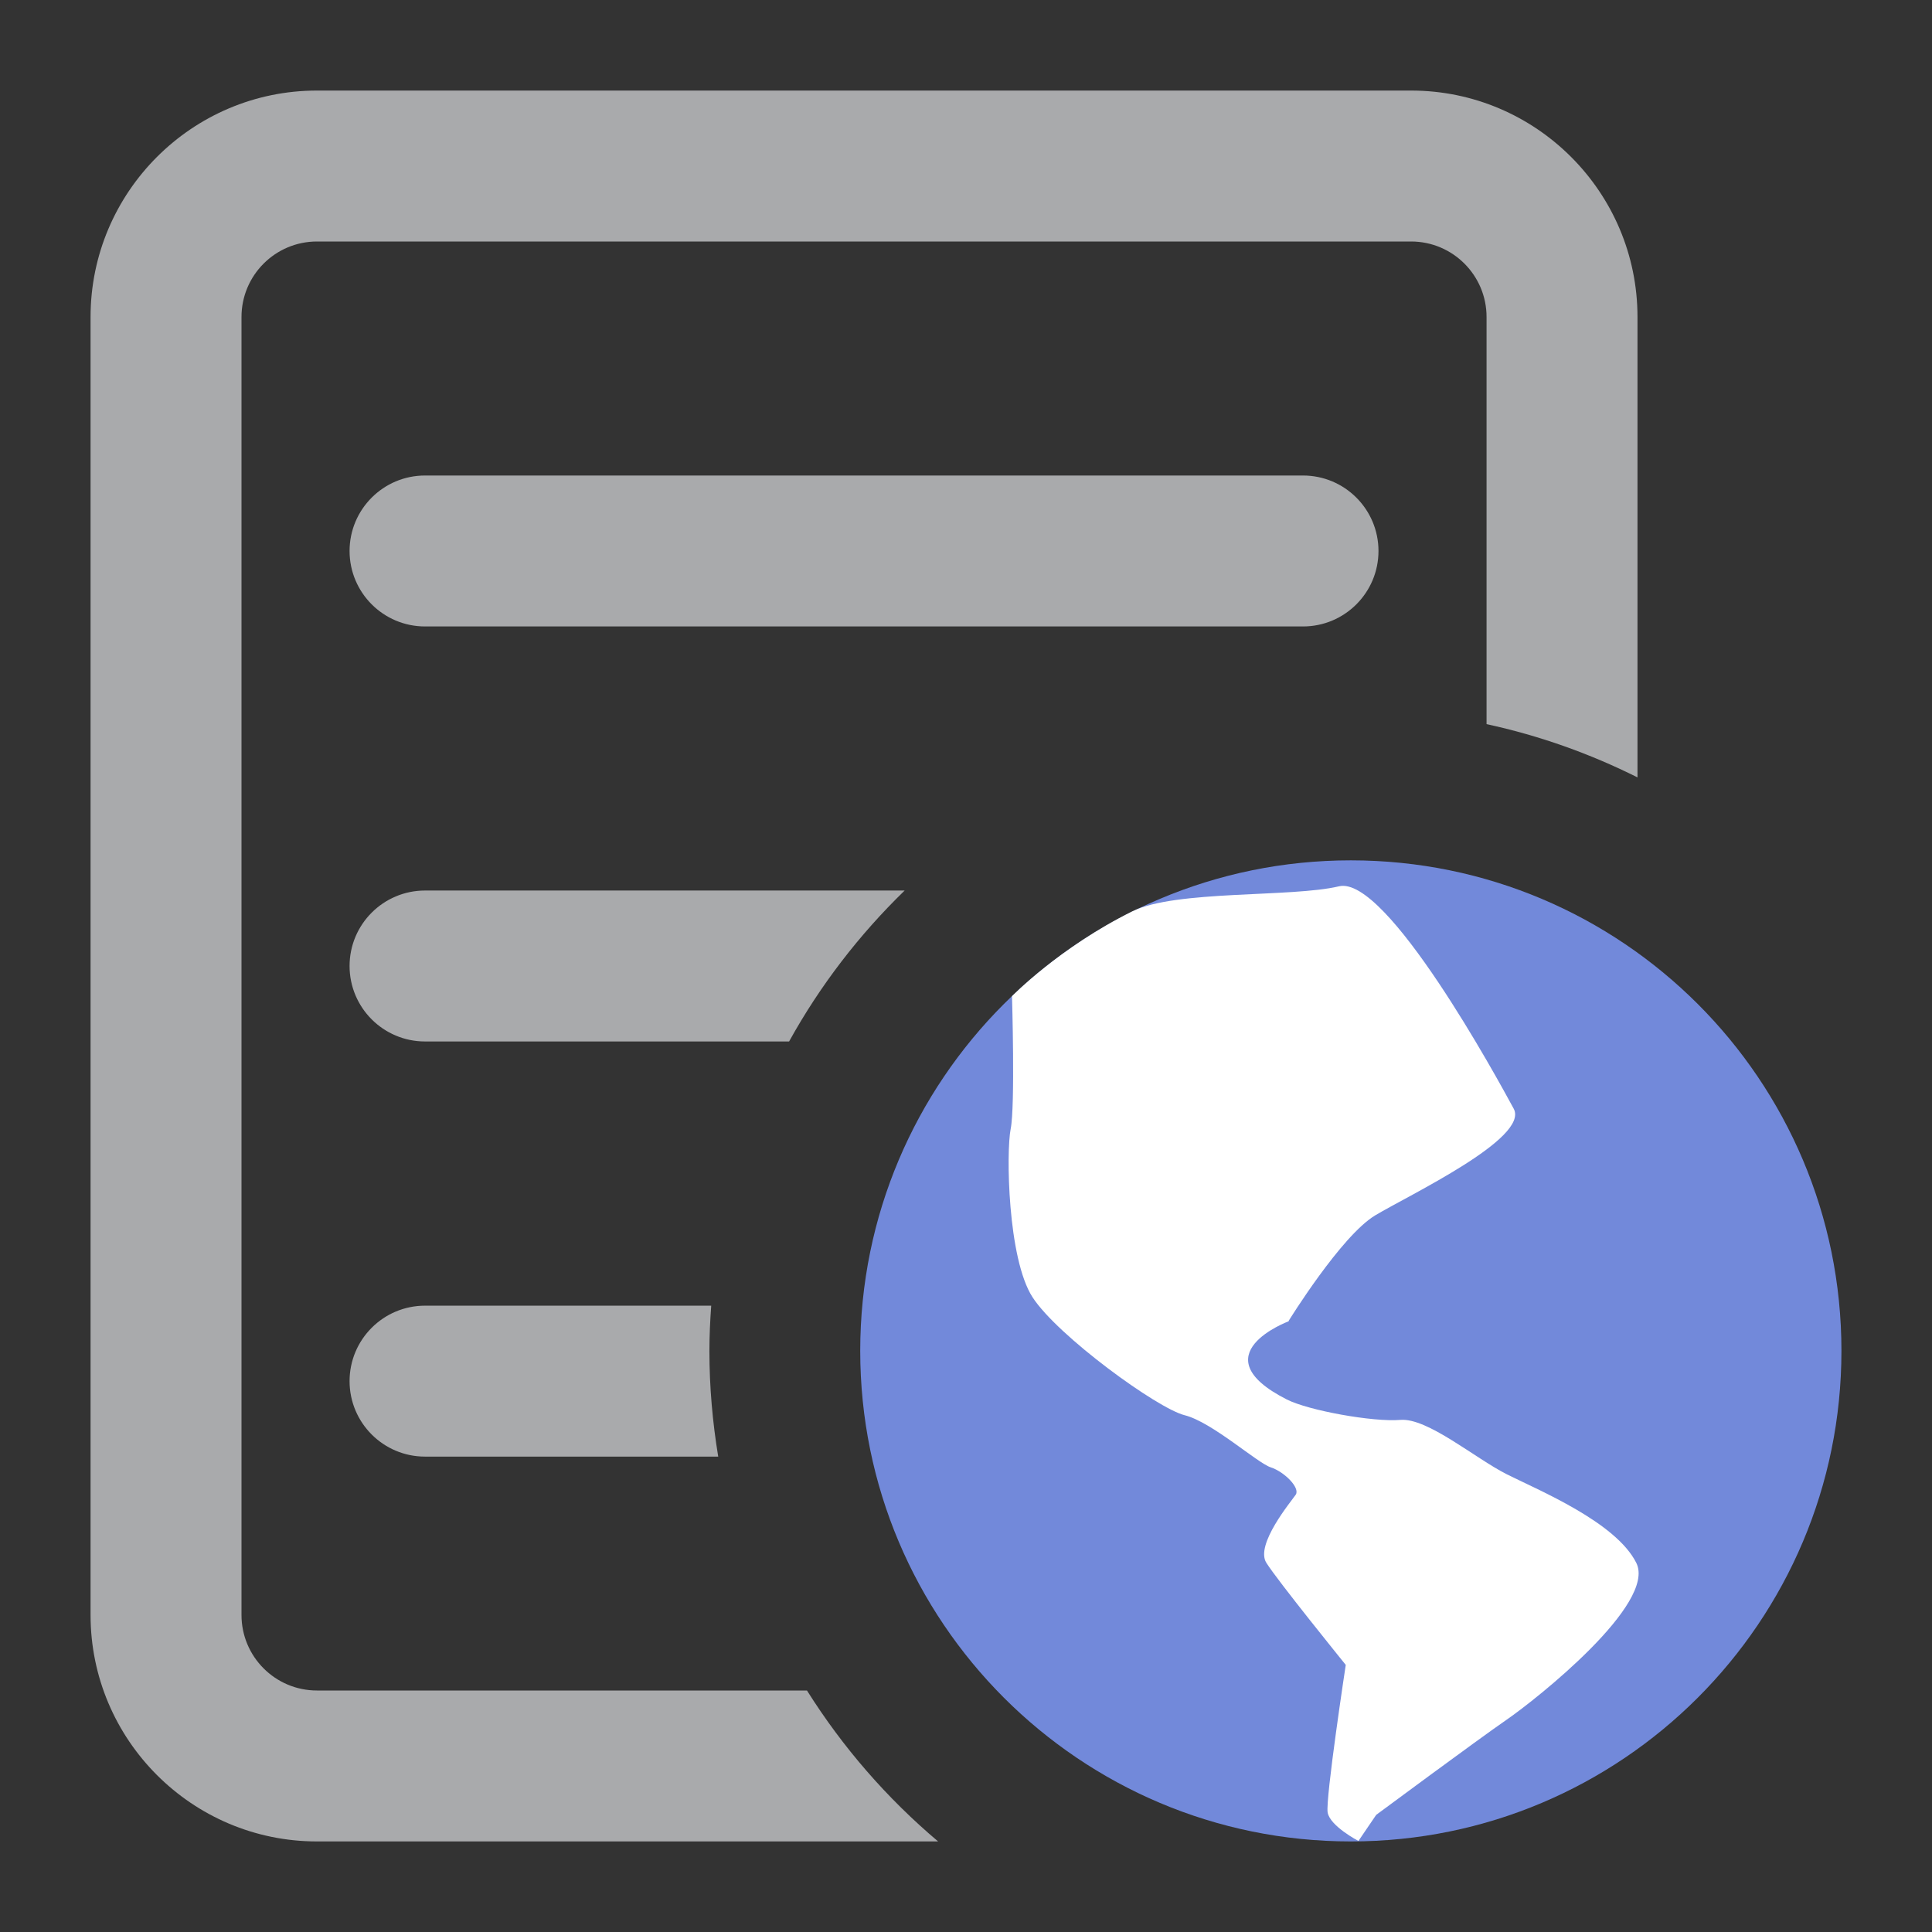<?xml version="1.0" encoding="utf-8"?>
<svg xmlns="http://www.w3.org/2000/svg" xmlns:xlink="http://www.w3.org/1999/xlink" id="client-weblist" width="16"
     height="16" viewBox="0 0 16 16" x="64" y="384">
    <rect x="0" y="0" width="16" height="16" fill="#333333" stroke="none"/>
    <path fill="#7289da"
          d="M15.25 11.187c0 2.244-1.819 4.063-4.063 4.063s-4.063-1.819-4.063-4.063c0-2.244 1.819-4.062 4.063-4.062s4.063 1.818 4.063 4.062z"></path>
    <path fill="#a9aaac"
          d="M6.683 14h-4.058c-0.345 0-0.625-0.28-0.625-0.625v-10.75c0-0.345 0.28-0.625 0.625-0.625h9.061c0.345 0 0.625 0.28 0.625 0.625v3.372c0.439 0.095 0.858 0.245 1.25 0.441v-3.813c0-1.034-0.841-1.875-1.875-1.875h-9.061c-1.034 0-1.875 0.841-1.875 1.875v10.75c0 1.034 0.841 1.875 1.875 1.875h5.144c-0.423-0.357-0.79-0.779-1.086-1.25z"></path>
    <path fill="#a9aaac"
          d="M10.791 5.188h-7.271c-0.345 0-0.625-0.28-0.625-0.625s0.28-0.625 0.625-0.625h7.271c0.345 0 0.625 0.28 0.625 0.625s-0.28 0.625-0.625 0.625z"></path>
    <path fill="#a9aaac"
          d="M7.493 7.375h-3.973c-0.345 0-0.625 0.28-0.625 0.625s0.28 0.625 0.625 0.625h3.015c0.256-0.463 0.58-0.884 0.957-1.25z"></path>
    <path fill="#a9aaac"
          d="M5.89 10.813h-2.37c-0.345 0-0.625 0.28-0.625 0.625s0.28 0.625 0.625 0.625h2.428c-0.047-0.285-0.073-0.577-0.073-0.875 0-0.126 0.006-0.251 0.015-0.375z"></path>
    <path fill="#fff"
          d="M10.672 10.939c0 0 0.435-0.705 0.717-0.874s1.278-0.639 1.147-0.883c-0.132-0.244-1.053-1.936-1.447-1.842s-1.351 0.029-1.711 0.207c-0.604 0.299-0.997 0.703-0.997 0.703s0.027 0.911-0.011 1.099c-0.038 0.188-0.026 1.074 0.181 1.394s1.034 0.921 1.259 0.977c0.226 0.056 0.601 0.395 0.714 0.432s0.244 0.169 0.207 0.226c-0.038 0.056-0.338 0.414-0.244 0.564s0.658 0.846 0.658 0.846c0 0-0.169 1.109-0.15 1.222s0.255 0.236 0.255 0.236l0.147-0.216c0 0 0.838-0.621 1.083-0.79s1.241-0.959 1.071-1.297c-0.169-0.338-0.808-0.601-1.071-0.733s-0.658-0.47-0.883-0.451c-0.226 0.019-0.761-0.078-0.94-0.169-0.731-0.371 0.016-0.648 0.016-0.648z"></path>
</svg>